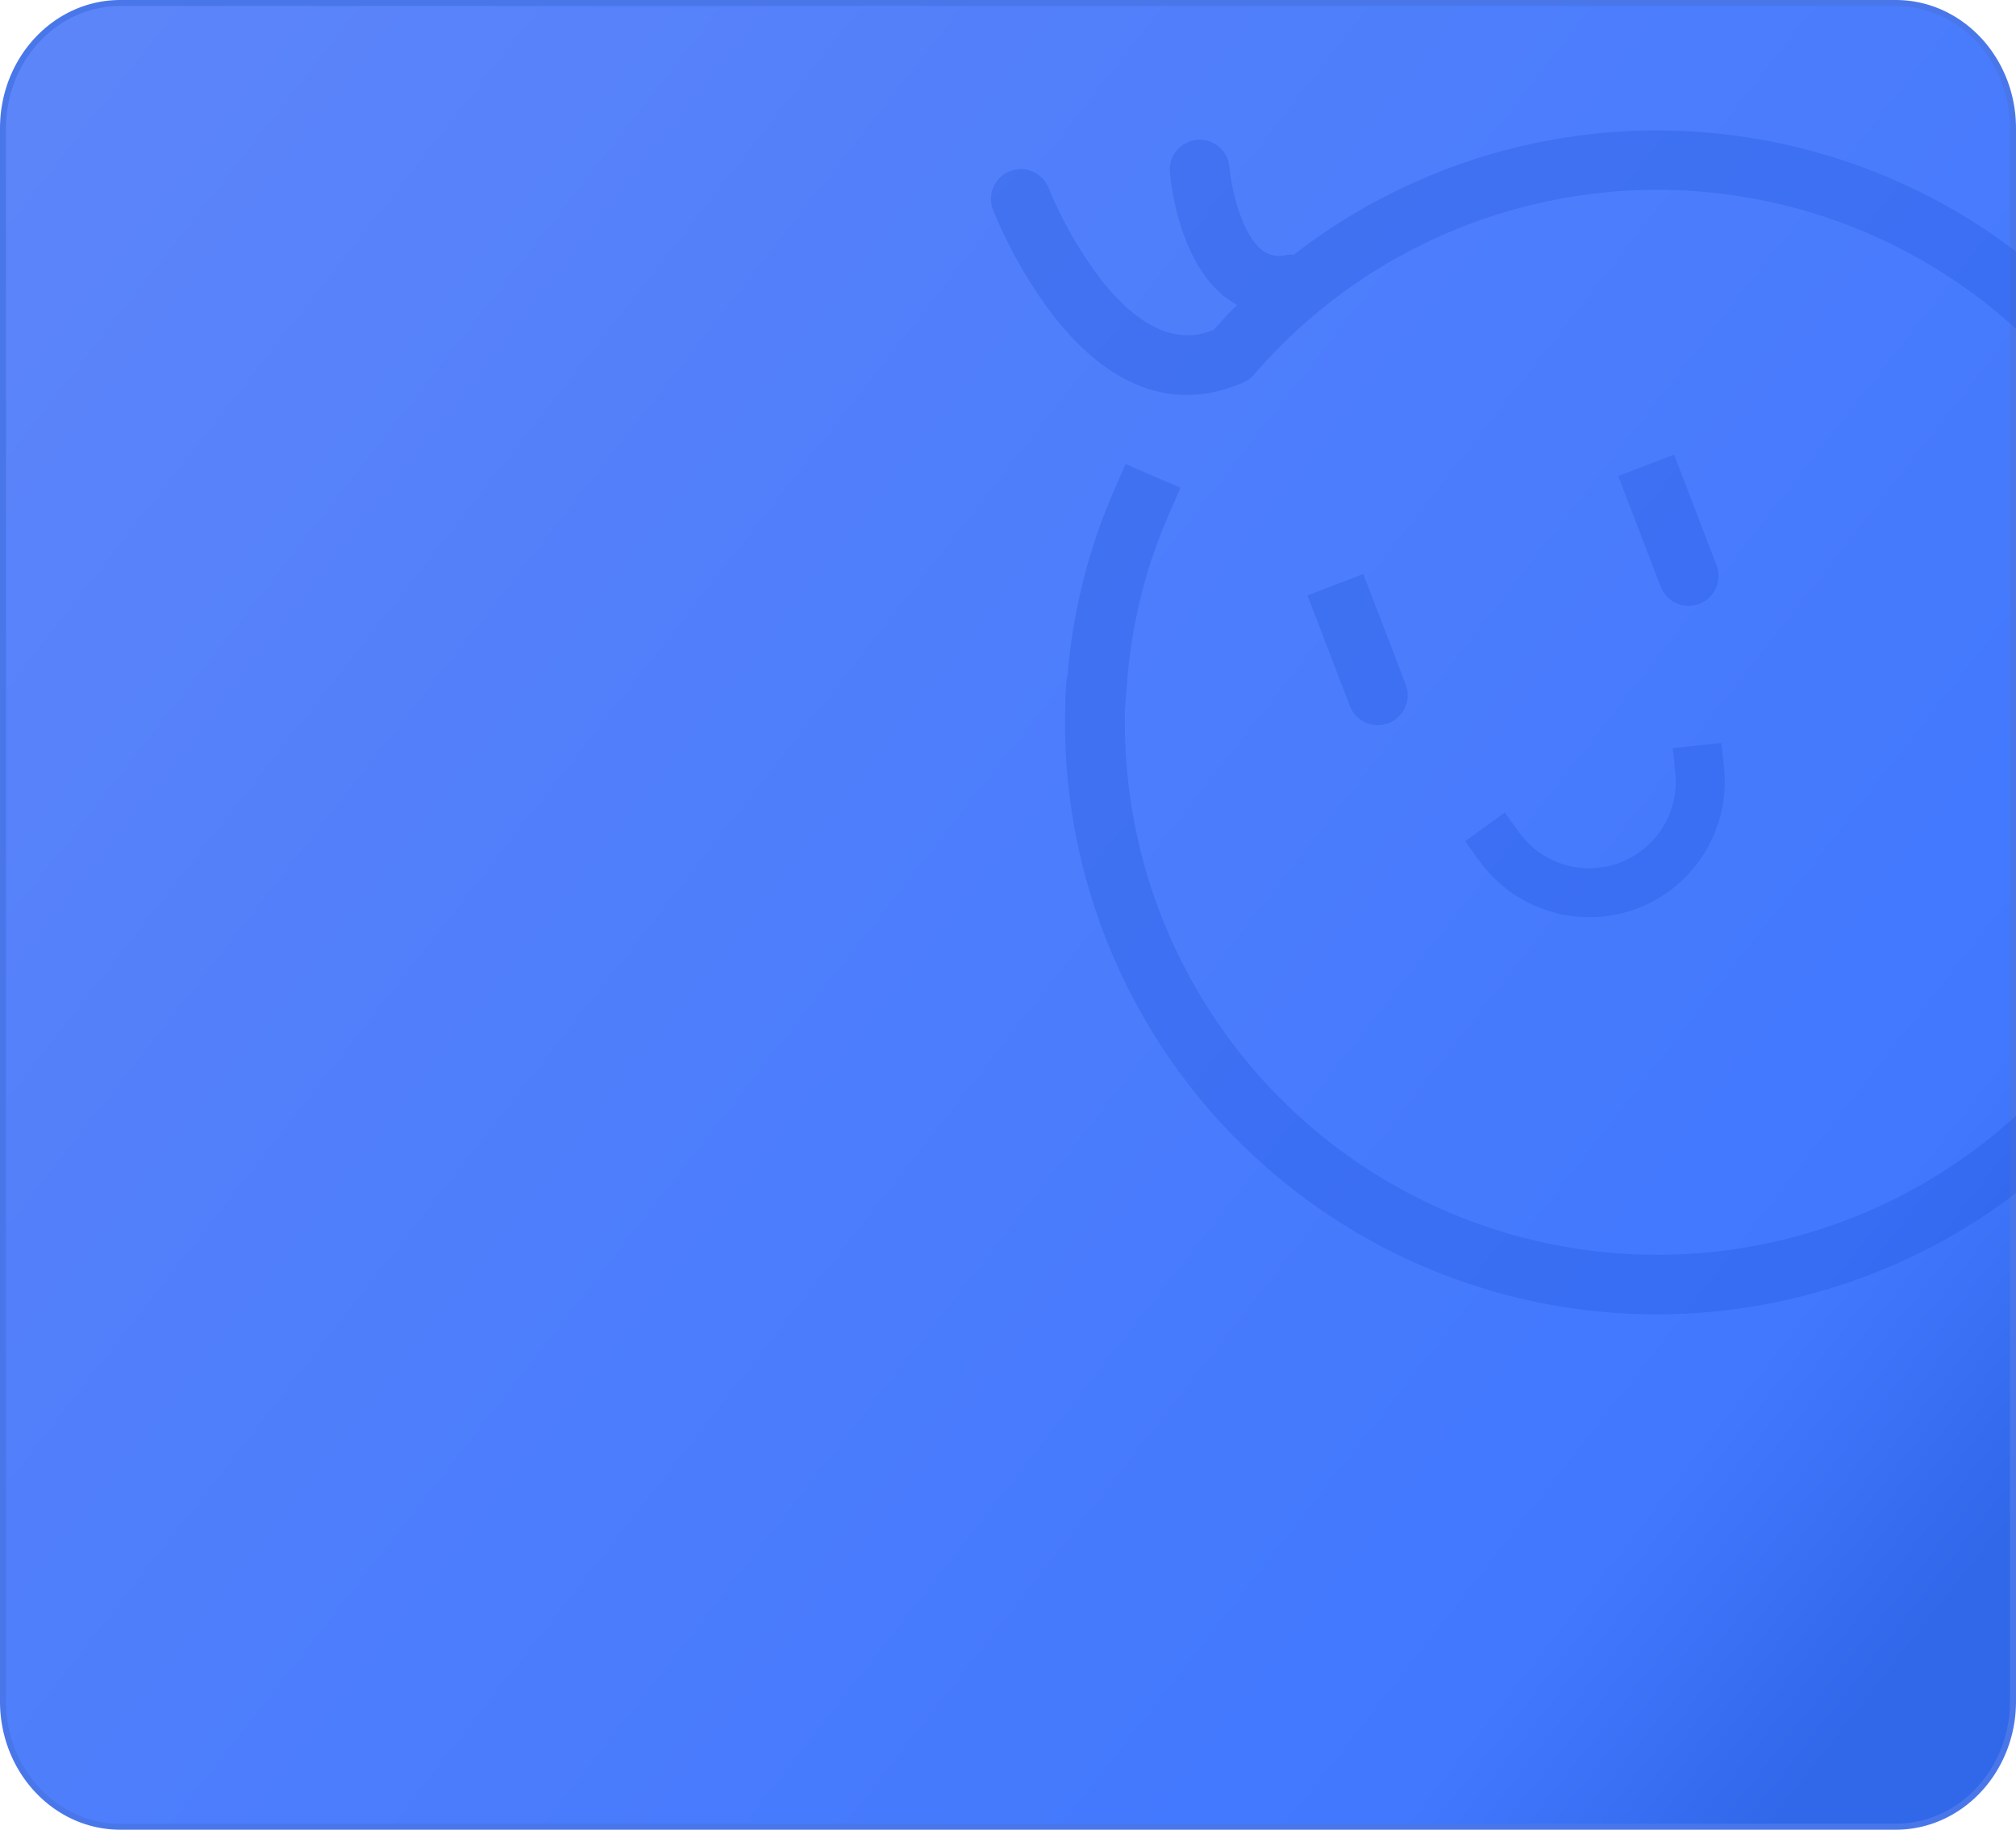 <svg xmlns="http://www.w3.org/2000/svg" width="335" height="304"><defs><linearGradient id="a" y1=".07" x2="1.026" y2=".79" gradientUnits="objectBoundingBox"><stop offset="0" stop-color="#5d85fa"/><stop offset=".232" stop-color="#5581fa"/><stop offset=".877" stop-color="#4178fe"/><stop offset="1" stop-color="#3168ea"/></linearGradient><clipPath id="b"><path data-name="패스 841493" d="M20 0h295c11.046 0 20 9.547 20 21.323v261.353c0 11.777-8.954 21.324-20 21.324H20c-11.046 0-20-9.547-20-21.324V21.323C0 9.547 8.954 0 20 0z" transform="translate(4991 2935)" stroke="#4977ea" fill="url(#a)"/></clipPath></defs><g data-name="그룹 444150"><g data-name="패스 788299" fill="url(#a)"><path d="M315 303.5H20c-2.629 0-5.179-.549-7.58-1.632a19.417 19.417 0 01-6.197-4.456 20.886 20.886 0 01-4.187-6.62A21.91 21.91 0 01.5 282.677V21.323c0-2.815.517-5.545 1.536-8.115a20.886 20.886 0 014.187-6.62 19.418 19.418 0 016.198-4.456A18.318 18.318 0 0120 .5h295c2.629 0 5.179.549 7.58 1.632a19.417 19.417 0 016.197 4.456 20.886 20.886 0 014.187 6.62 21.91 21.91 0 011.536 8.115v261.354a21.91 21.91 0 01-1.536 8.115 20.886 20.886 0 01-4.187 6.62 19.417 19.417 0 01-6.198 4.456A18.318 18.318 0 01315 303.5z"/><path d="M20 1c-2.557 0-5.038.534-7.374 1.587A18.92 18.92 0 006.587 6.93a20.387 20.387 0 00-4.086 6.462A21.412 21.412 0 001 21.323v261.353c0 2.752.505 5.42 1.501 7.932a20.387 20.387 0 004.086 6.462 18.92 18.92 0 006.04 4.343A17.822 17.822 0 0020 303h295c2.557 0 5.038-.534 7.374-1.587a18.92 18.92 0 006.039-4.343 20.386 20.386 0 004.086-6.462 21.411 21.411 0 001.501-7.932V21.323c0-2.751-.505-5.42-1.501-7.93a20.387 20.387 0 00-4.086-6.463 18.92 18.92 0 00-6.04-4.343A17.821 17.821 0 00315 1H20m0-1h295c11.046 0 20 9.547 20 21.323v261.353c0 11.777-8.954 21.324-20 21.324H20c-11.046 0-20-9.547-20-21.324V21.323C0 9.547 8.954 0 20 0z" fill="#4977ea"/></g><g data-name="마스크 그룹 359638" transform="translate(-4991 -2935)" clip-path="url(#b)"><g data-name="그룹 400575" opacity=".25" style="mix-blend-mode:multiply;isolation:isolate" fill="#184bd2"><path data-name="패스 788295" d="M5330.6 2980.507a98.55 98.55 0 00-124.615-3.188 4.99 4.99 0 00-1.313.064 4.535 4.535 0 01-3.879-.778c-3.77-2.866-5.268-11.207-5.497-13.906a4.971 4.971 0 00-9.908.808c.12 1.509 1.417 14.929 9.365 20.995a14.7 14.7 0 001.81 1.162q-1.992 2.006-3.892 4.144c-2.329.894-9.401 3.599-18.85-8.534a68.041 68.041 0 01-8.592-15.113 4.971 4.971 0 00-9.277 3.565 77.337 77.337 0 009.894 17.482c11.596 15.008 22.922 14.734 30.394 11.882l1.147-.44a4.971 4.971 0 001.984-1.396 88.471 88.471 0 11-21.424 55.412l.359-4.538a85.8 85.8 0 016.862-27.523l1.982-4.559-9.117-3.963-1.982 4.559a95.678 95.678 0 00-7.645 30.584 4.934 4.934 0 00-.216 1.14 99.596 99.596 0 00-.173 3.774l-.014.164.01-.003a98.336 98.336 0 00125.594 97.213 98.361 98.361 0 0036.992-169.007z"/><path data-name="패스 788296" d="M5261.287 3086.522a22.527 22.527 0 01-24.442-8.462l-2.38-3.298 6.593-4.762 2.38 3.298a14.371 14.371 0 0025.94-9.953l-.432-4.045 8.087-.873.432 4.046a22.526 22.526 0 01-14.314 23.425 22.79 22.79 0 01-1.864.624z"/><path data-name="패스 788297" d="M5276.233 3028.902l-1.32-3.443c-.005-.015-.014-.029-.02-.044l-5.708-14.876-9.278 3.56 5.724 14.919 1.32 3.443a4.971 4.971 0 006.006 3c.14-.04.278-.085.416-.138a4.97 4.97 0 002.86-6.421z"/><path data-name="패스 788298" d="M5224.584 3048.73l-1.762-4.593-.008-.029-5.274-13.744-9.278 3.56 5.284 13.77 1.762 4.592a4.972 4.972 0 006.005 2.999c.14-.04.279-.085.416-.14a4.969 4.969 0 002.855-6.416z"/></g></g></g></svg>